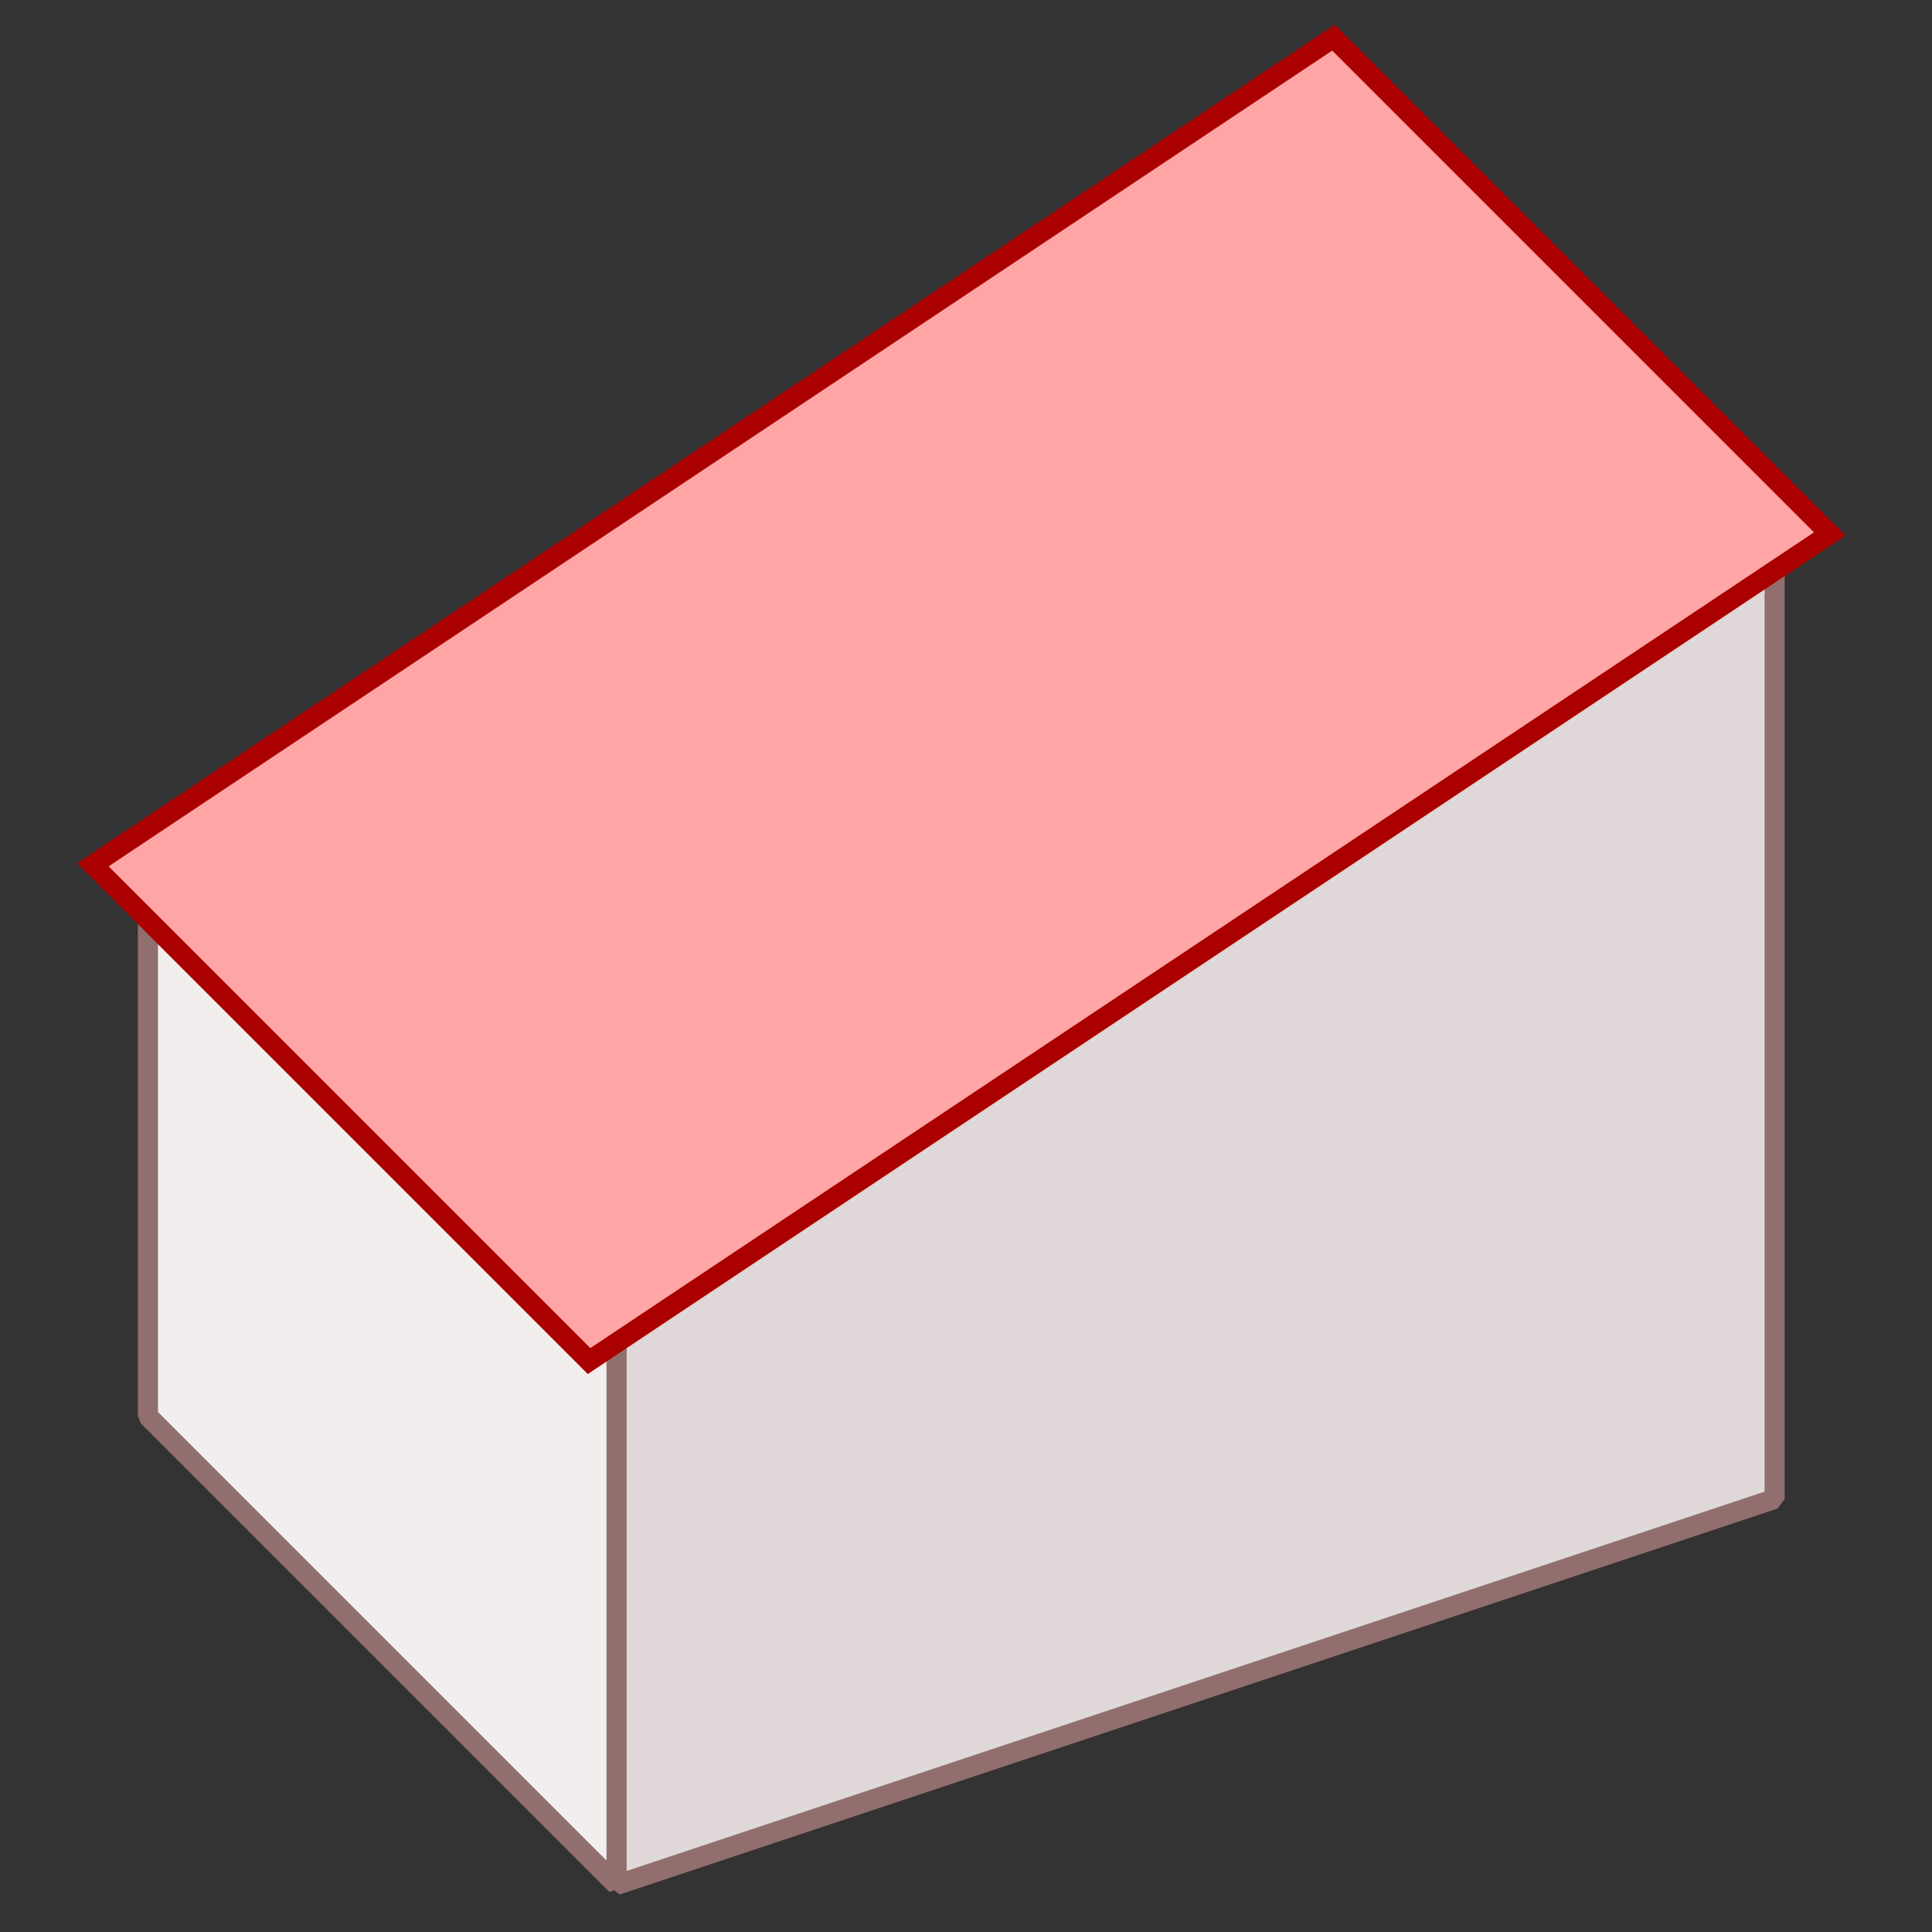<?xml version="1.0" encoding="UTF-8"?>
<svg width="96" height="96" version="1.1" viewBox="0 0 96 96" xmlns="http://www.w3.org/2000/svg">
 <rect x="0" y="0" width="96" height="96" fill="#333333" stroke="none"/>
 <g fill-rule="evenodd">
  <path d="m30.64 66.26v27.4l-23.29-23.29-5.5e-6 -24.66" fill="#f2eeee" stroke="#916f6f" stroke-linecap="square" stroke-linejoin="bevel"/>
  <path d="m30.64 66.26 57.54-38.36 5e-6 46.58-57.54 19.18v-27.4" fill="#e0d8d8" stroke="#916f6f" stroke-linecap="square" stroke-linejoin="bevel"/>
  <path d="m66.26 1.87 24.66 24.66-61.65 41.1-24.66-24.66z" fill="#ffa5a5" stroke="#a00"/>
 </g>
</svg>
